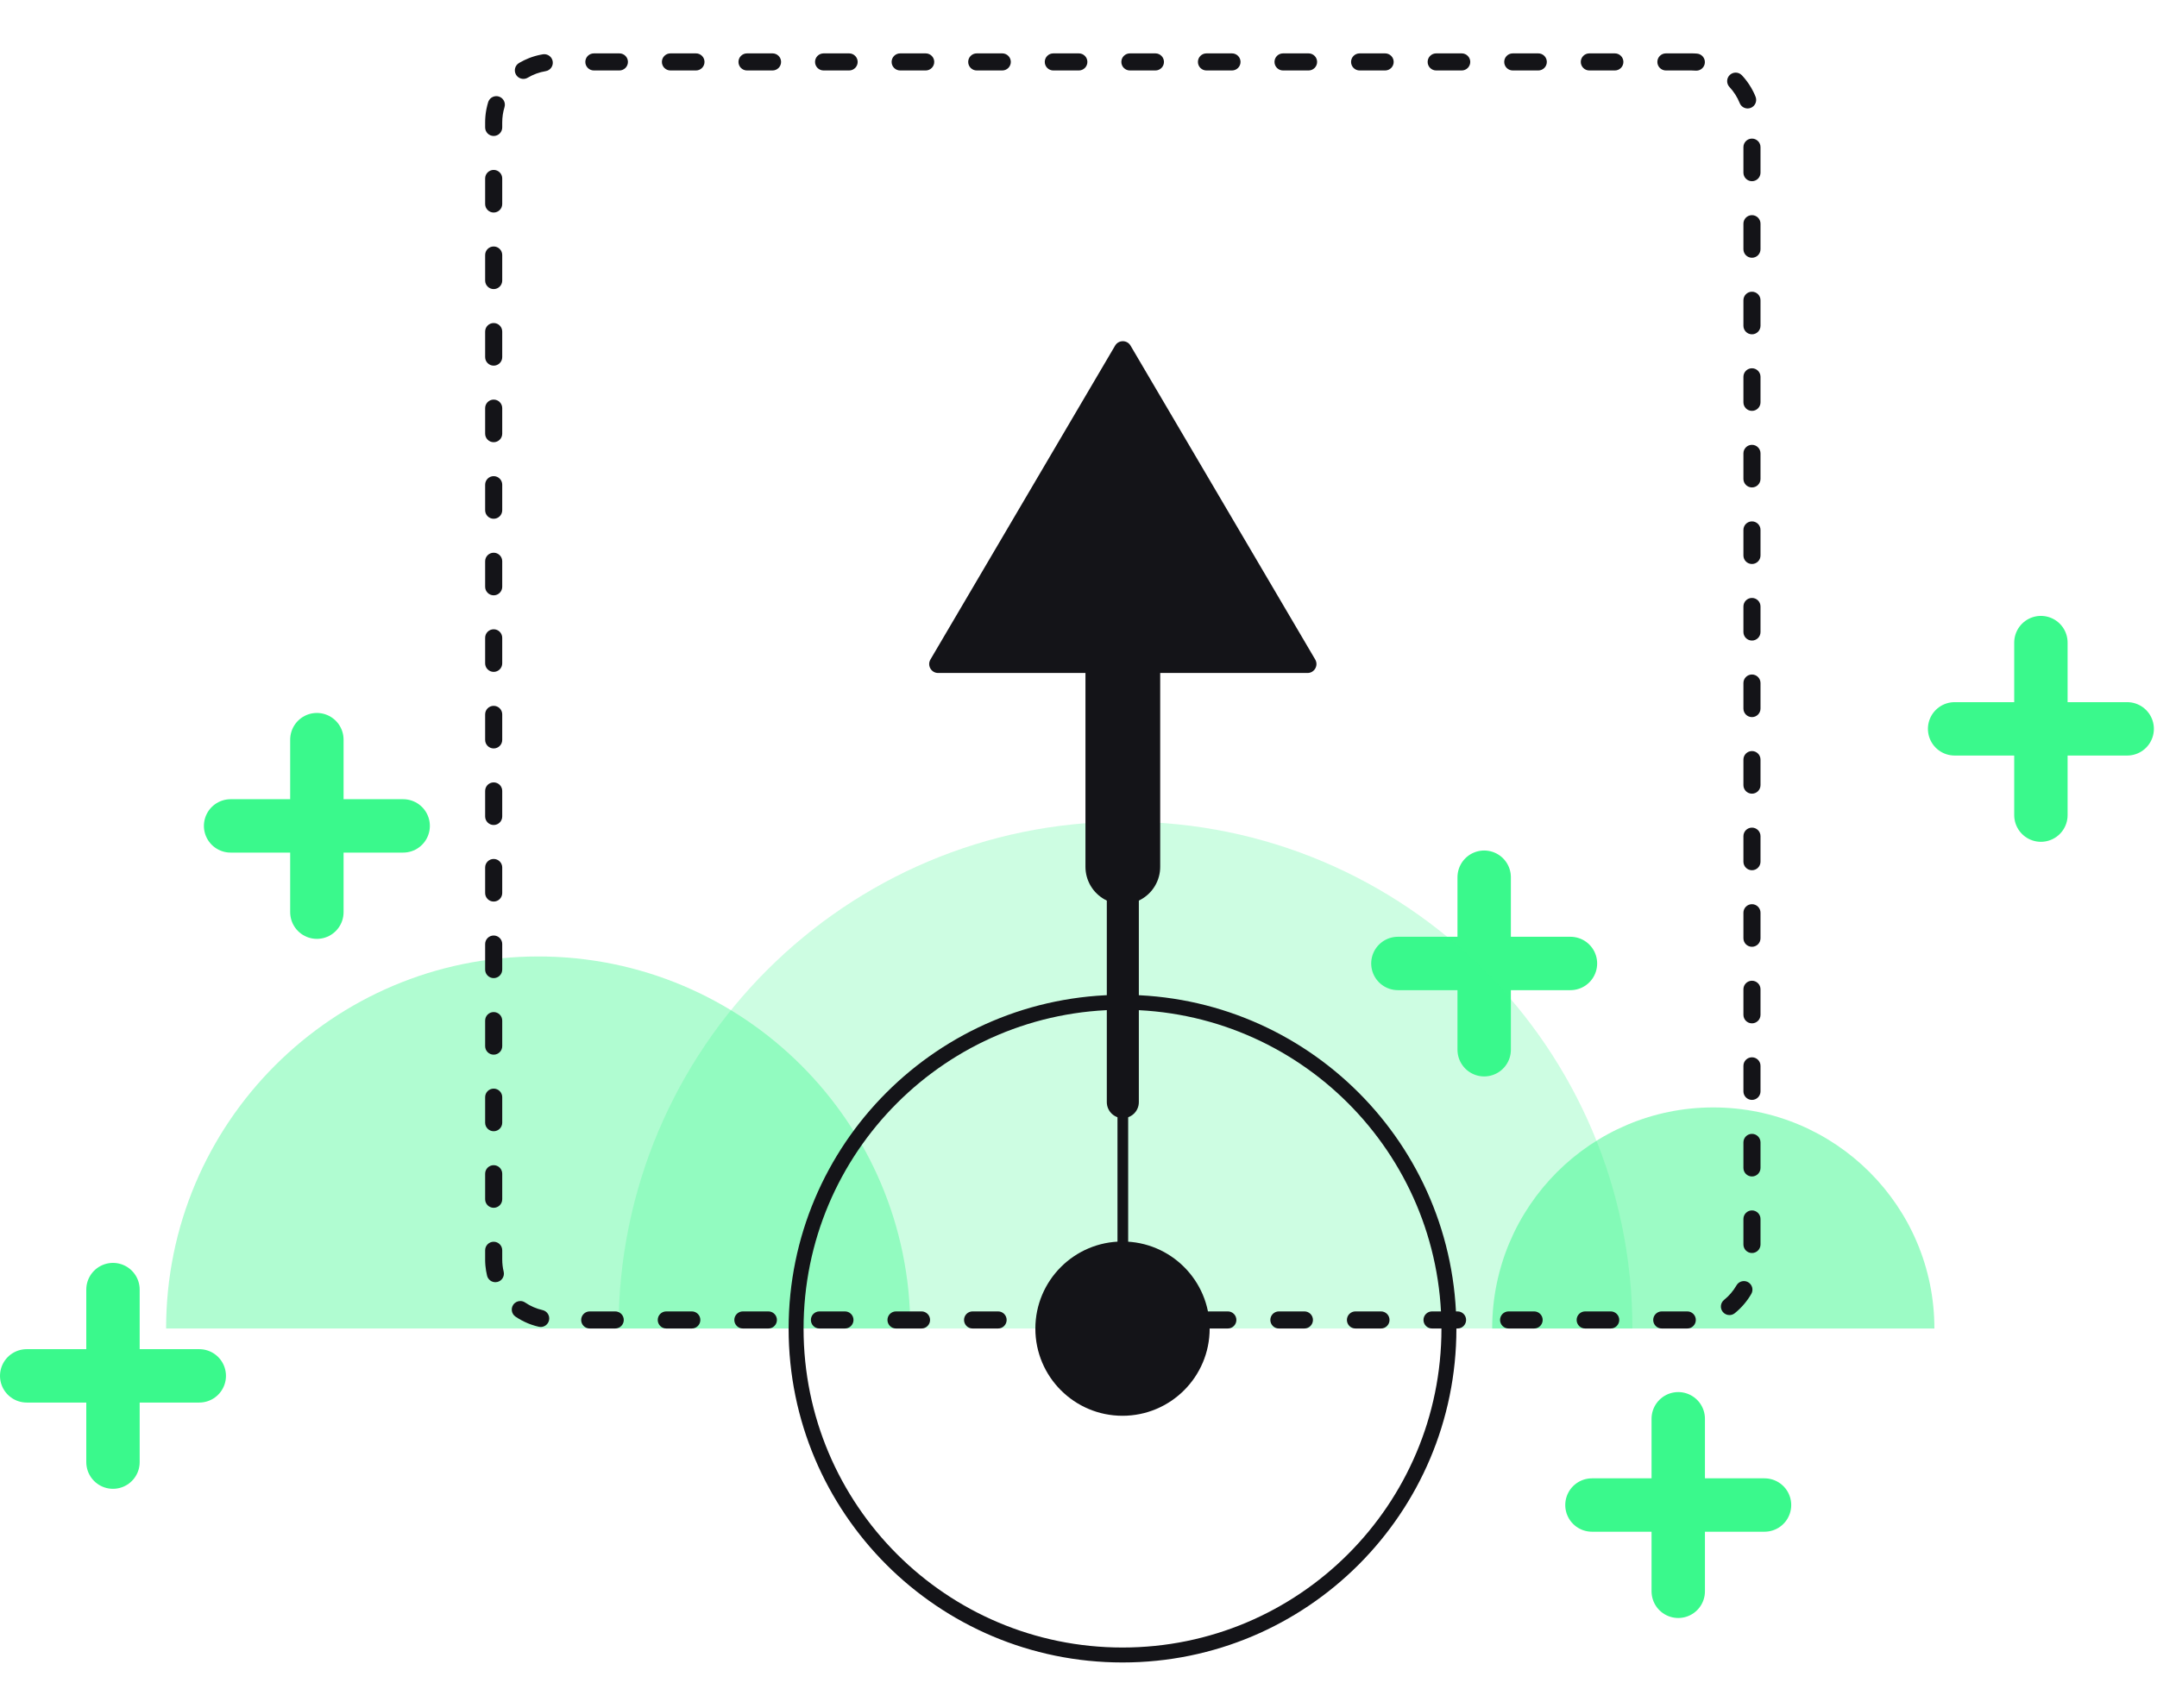 <svg width="202" height="160" viewBox="0 0 202 160" fill="none" xmlns="http://www.w3.org/2000/svg">
<path d="M18.661 128.873H2.5" stroke="#3AF98C" stroke-width="5" stroke-miterlimit="10" stroke-linecap="round"/>
<path d="M10.58 120.792V136.953" stroke="#3AF98C" stroke-width="5" stroke-miterlimit="10" stroke-linecap="round"/>
<path d="M199.208 68.269H183.047" stroke="#3AF98C" stroke-width="5" stroke-miterlimit="10" stroke-linecap="round"/>
<path d="M191.128 60.189V76.35" stroke="#3AF98C" stroke-width="5" stroke-miterlimit="10" stroke-linecap="round"/>
<path d="M165.245 140.972H149.084" stroke="#3AF98C" stroke-width="5" stroke-miterlimit="10" stroke-linecap="round"/>
<path d="M157.165 132.892V149.053" stroke="#3AF98C" stroke-width="5" stroke-miterlimit="10" stroke-linecap="round"/>
<path d="M37.756 77.36H21.595" stroke="#3AF98C" stroke-width="5" stroke-miterlimit="10" stroke-linecap="round"/>
<path d="M29.675 69.28V85.441" stroke="#3AF98C" stroke-width="5" stroke-miterlimit="10" stroke-linecap="round"/>
<path d="M147.071 90.245H130.91" stroke="#3AF98C" stroke-width="5" stroke-miterlimit="10" stroke-linecap="round"/>
<path d="M138.991 82.165V98.326" stroke="#3AF98C" stroke-width="5" stroke-miterlimit="10" stroke-linecap="round"/>
<path opacity="0.4" d="M85.249 124.436C85.249 105.191 69.647 89.589 50.402 89.589C31.156 89.589 15.555 105.191 15.555 124.436H85.249Z" fill="#3AF98C"/>
<path opacity="0.5" d="M181.153 124.436C181.153 113 171.883 103.73 160.447 103.73C149.012 103.73 139.741 113 139.741 124.436H181.153Z" fill="#3AF98C"/>
<path opacity="0.25" d="M152.872 124.436C152.872 98.218 131.618 76.963 105.399 76.963C79.181 76.963 57.927 98.218 57.927 124.436H152.872Z" fill="#3AF98C"/>
<path d="M123.168 61.774L105.873 32.373C105.549 31.822 104.753 31.822 104.429 32.373L87.134 61.774C86.805 62.333 87.208 63.037 87.856 63.037H122.446C123.094 63.037 123.497 62.333 123.168 61.774Z" fill="#141418"/>
<path d="M151.229 5H148.839C148.397 5 148.039 5.358 148.039 5.8C148.039 6.242 148.397 6.6 148.839 6.6H151.229C151.671 6.6 152.029 6.242 152.029 5.8C152.029 5.358 151.671 5 151.229 5ZM144.058 5H141.668C141.226 5 140.868 5.358 140.868 5.8C140.868 6.242 141.226 6.6 141.668 6.6H144.058C144.5 6.6 144.858 6.242 144.858 5.8C144.858 5.358 144.5 5 144.058 5ZM136.887 5H134.497C134.055 5 133.697 5.358 133.697 5.8C133.697 6.242 134.055 6.6 134.497 6.6H136.887C137.329 6.6 137.687 6.242 137.687 5.8C137.687 5.358 137.329 5 136.887 5ZM129.716 5H127.326C126.884 5 126.526 5.358 126.526 5.8C126.526 6.242 126.884 6.6 127.326 6.6H129.716C130.158 6.6 130.516 6.242 130.516 5.8C130.516 5.358 130.158 5 129.716 5ZM122.545 5H120.155C119.713 5 119.355 5.358 119.355 5.8C119.355 6.242 119.713 6.6 120.155 6.6H122.545C122.987 6.6 123.345 6.242 123.345 5.8C123.345 5.358 122.987 5 122.545 5ZM115.374 5H112.984C112.542 5 112.184 5.358 112.184 5.8C112.184 6.242 112.542 6.6 112.984 6.6H115.374C115.816 6.6 116.174 6.242 116.174 5.8C116.174 5.358 115.816 5 115.374 5ZM108.203 5H105.813C105.371 5 105.013 5.358 105.013 5.8C105.013 6.242 105.371 6.6 105.813 6.6H108.203C108.645 6.6 109.003 6.242 109.003 5.8C109.003 5.358 108.645 5 108.203 5ZM101.032 5H98.641C98.2 5 97.841 5.358 97.841 5.8C97.841 6.242 98.2 6.6 98.641 6.6H101.032C101.474 6.6 101.832 6.242 101.832 5.8C101.832 5.358 101.474 5 101.032 5ZM93.861 5H91.47C91.029 5 90.67 5.358 90.67 5.8C90.67 6.242 91.029 6.6 91.47 6.6H93.861C94.303 6.6 94.661 6.242 94.661 5.8C94.661 5.358 94.303 5 93.861 5ZM86.69 5H84.299C83.858 5 83.499 5.358 83.499 5.8C83.499 6.242 83.858 6.6 84.299 6.6H86.69C87.132 6.6 87.49 6.242 87.49 5.8C87.49 5.358 87.132 5 86.69 5ZM79.519 5H77.128C76.686 5 76.328 5.358 76.328 5.8C76.328 6.242 76.686 6.6 77.128 6.6H79.519C79.96 6.6 80.319 6.242 80.319 5.8C80.319 5.358 79.96 5 79.519 5ZM72.347 5H69.957C69.515 5 69.157 5.358 69.157 5.8C69.157 6.242 69.515 6.6 69.957 6.6H72.347C72.789 6.6 73.147 6.242 73.147 5.8C73.147 5.358 72.789 5 72.347 5ZM65.177 5H62.786C62.344 5 61.986 5.358 61.986 5.8C61.986 6.242 62.344 6.6 62.786 6.6H65.177C65.618 6.6 65.976 6.242 65.976 5.8C65.976 5.358 65.618 5 65.177 5ZM58.005 5H55.615C55.173 5 54.815 5.358 54.815 5.8C54.815 6.242 55.173 6.6 55.615 6.6H58.005C58.447 6.6 58.805 6.242 58.805 5.8C58.805 5.358 58.447 5 58.005 5ZM50.97 5.076C50.928 5.076 50.885 5.079 50.842 5.086C50.78 5.097 50.719 5.108 50.658 5.12C50.654 5.12 50.651 5.121 50.648 5.121C50.648 5.122 50.648 5.121 50.648 5.121C50.645 5.122 50.641 5.123 50.638 5.123C50.638 5.123 50.638 5.123 50.637 5.124C50.634 5.124 50.631 5.125 50.629 5.125C50.628 5.125 50.628 5.125 50.627 5.126C50.624 5.126 50.622 5.127 50.619 5.127C50.618 5.127 50.618 5.127 50.617 5.127C50.615 5.128 50.612 5.129 50.609 5.129C50.609 5.129 50.608 5.129 50.608 5.13C50.605 5.13 50.602 5.131 50.599 5.131L50.598 5.131C50.595 5.132 50.592 5.133 50.589 5.133C50.589 5.133 50.589 5.133 50.589 5.133C50.569 5.137 50.549 5.142 50.529 5.146C50.529 5.146 50.53 5.146 50.529 5.146C50.526 5.146 50.523 5.147 50.52 5.148C50.519 5.148 50.519 5.148 50.518 5.148C50.515 5.149 50.513 5.149 50.51 5.15C50.51 5.15 50.509 5.15 50.508 5.151C50.506 5.151 50.503 5.152 50.501 5.152C50.5 5.152 50.499 5.153 50.498 5.153C50.496 5.153 50.493 5.154 50.491 5.154C50.49 5.154 50.489 5.155 50.488 5.155C50.486 5.155 50.484 5.156 50.482 5.156C50.481 5.157 50.48 5.157 50.478 5.157C50.476 5.158 50.474 5.158 50.472 5.159C50.471 5.159 50.47 5.159 50.469 5.159C50.467 5.16 50.465 5.16 50.463 5.161C50.461 5.161 50.46 5.161 50.459 5.161C50.457 5.162 50.455 5.162 50.453 5.163C50.452 5.163 50.451 5.163 50.45 5.164C50.447 5.164 50.446 5.165 50.444 5.165C50.443 5.165 50.441 5.166 50.44 5.166C50.438 5.166 50.436 5.167 50.434 5.167C50.433 5.168 50.432 5.168 50.43 5.168C50.428 5.169 50.426 5.169 50.424 5.17C50.423 5.17 50.422 5.17 50.421 5.17C50.419 5.171 50.416 5.171 50.414 5.172C50.413 5.172 50.412 5.172 50.411 5.173C50.409 5.173 50.407 5.174 50.404 5.174C50.403 5.174 50.403 5.175 50.402 5.175C50.395 5.176 50.389 5.178 50.383 5.179L50.38 5.18L50.373 5.182C50.372 5.182 50.371 5.182 50.37 5.183C50.367 5.183 50.366 5.183 50.364 5.184C50.362 5.184 50.361 5.185 50.359 5.185C50.358 5.185 50.356 5.186 50.355 5.186C50.353 5.187 50.351 5.187 50.35 5.187C50.349 5.188 50.346 5.188 50.345 5.189C50.343 5.189 50.342 5.189 50.34 5.19C50.339 5.19 50.337 5.19 50.336 5.191C50.334 5.191 50.332 5.192 50.331 5.192C50.329 5.192 50.328 5.193 50.326 5.193C50.325 5.194 50.323 5.194 50.321 5.194C50.32 5.195 50.318 5.195 50.317 5.196C50.315 5.196 50.313 5.196 50.312 5.197C50.31 5.197 50.309 5.198 50.308 5.198C50.306 5.198 50.304 5.199 50.302 5.199C50.301 5.2 50.3 5.2 50.298 5.2C50.296 5.201 50.295 5.201 50.293 5.202C50.292 5.202 50.29 5.202 50.289 5.203C50.287 5.203 50.285 5.204 50.283 5.204C50.282 5.204 50.281 5.205 50.279 5.205C50.278 5.206 50.276 5.206 50.274 5.206C50.273 5.207 50.272 5.207 50.27 5.207C50.268 5.208 50.267 5.208 50.265 5.209C50.264 5.209 50.262 5.21 50.261 5.21C50.259 5.21 50.257 5.211 50.255 5.211C50.254 5.212 50.253 5.212 50.252 5.212C50.25 5.213 50.248 5.213 50.246 5.214C50.245 5.214 50.244 5.214 50.243 5.215C50.236 5.217 50.228 5.219 50.22 5.221C50.219 5.221 50.219 5.221 50.218 5.221C50.216 5.222 50.214 5.222 50.212 5.223L50.209 5.224C50.207 5.224 50.205 5.225 50.203 5.226C50.202 5.226 50.201 5.226 50.2 5.226C50.198 5.227 50.196 5.227 50.194 5.228C50.193 5.228 50.191 5.229 50.191 5.229C50.188 5.229 50.187 5.23 50.185 5.23C50.184 5.231 50.182 5.231 50.181 5.231C50.179 5.232 50.177 5.232 50.175 5.233C50.174 5.233 50.173 5.234 50.172 5.234C50.17 5.234 50.168 5.235 50.166 5.236C50.165 5.236 50.164 5.236 50.163 5.236L50.157 5.238C50.156 5.238 50.154 5.239 50.154 5.239C50.151 5.24 50.149 5.24 50.147 5.241C50.146 5.241 50.145 5.241 50.145 5.242C50.142 5.242 50.14 5.243 50.138 5.243C50.137 5.244 50.136 5.244 50.135 5.244C50.133 5.245 50.131 5.245 50.129 5.246C50.128 5.246 50.127 5.246 50.126 5.247C50.124 5.247 50.122 5.248 50.12 5.249C50.119 5.249 50.118 5.249 50.117 5.249C50.115 5.25 50.112 5.251 50.11 5.251C50.11 5.251 50.109 5.252 50.109 5.252C50.106 5.253 50.104 5.253 50.101 5.254C50.101 5.254 50.1 5.254 50.1 5.254C50.082 5.259 50.065 5.265 50.047 5.27C50.047 5.27 50.047 5.27 50.047 5.27C50.044 5.271 50.041 5.272 50.038 5.272C50.038 5.272 50.039 5.272 50.038 5.272C50.036 5.273 50.032 5.274 50.03 5.275C50.029 5.275 50.029 5.275 50.028 5.275C50.026 5.276 50.023 5.277 50.021 5.278C50.02 5.278 50.02 5.278 50.019 5.278C50.017 5.279 50.014 5.28 50.012 5.28C50.011 5.281 50.011 5.281 50.01 5.281C50.008 5.282 50.005 5.282 50.003 5.283C50.002 5.283 50.002 5.284 50.001 5.284C49.999 5.285 49.996 5.285 49.994 5.286C49.993 5.286 49.993 5.286 49.992 5.287C49.989 5.287 49.987 5.288 49.985 5.289L49.983 5.289C49.98 5.29 49.978 5.291 49.975 5.292C49.975 5.292 49.975 5.292 49.974 5.292C49.972 5.293 49.969 5.294 49.966 5.295C49.966 5.295 49.966 5.295 49.965 5.295C49.963 5.296 49.96 5.297 49.957 5.297C49.957 5.297 49.958 5.297 49.957 5.297C49.934 5.305 49.909 5.313 49.886 5.32C49.883 5.321 49.88 5.322 49.877 5.323C49.874 5.324 49.871 5.325 49.868 5.326C49.868 5.326 49.869 5.326 49.868 5.326C49.866 5.327 49.862 5.328 49.86 5.329C49.857 5.33 49.854 5.331 49.851 5.332C49.851 5.332 49.85 5.332 49.85 5.332C49.847 5.333 49.845 5.334 49.842 5.335C49.839 5.336 49.836 5.337 49.833 5.338C49.83 5.339 49.827 5.34 49.824 5.341C49.824 5.341 49.825 5.341 49.824 5.341C49.821 5.342 49.818 5.343 49.815 5.344C49.815 5.344 49.815 5.344 49.815 5.344C49.78 5.356 49.744 5.368 49.709 5.381C49.709 5.381 49.71 5.381 49.709 5.381C49.707 5.382 49.703 5.383 49.701 5.384C49.698 5.385 49.695 5.386 49.692 5.387C49.692 5.387 49.693 5.387 49.692 5.387C49.689 5.388 49.686 5.39 49.683 5.391C49.68 5.392 49.677 5.393 49.674 5.394C49.631 5.41 49.587 5.426 49.544 5.443C49.241 5.562 48.949 5.703 48.67 5.864C48.649 5.876 48.627 5.889 48.606 5.901C48.226 6.127 48.101 6.618 48.326 6.997C48.476 7.249 48.742 7.389 49.015 7.389C49.154 7.389 49.295 7.353 49.423 7.277C49.941 6.97 50.506 6.764 51.1 6.665C51.536 6.593 51.831 6.182 51.759 5.746C51.694 5.354 51.355 5.076 50.97 5.076ZM46.48 9.007C46.139 9.007 45.823 9.227 45.716 9.57C45.657 9.765 45.606 9.963 45.565 10.165C45.565 10.165 45.565 10.165 45.565 10.165C45.563 10.171 45.562 10.178 45.561 10.185C45.561 10.185 45.561 10.185 45.561 10.185C45.559 10.195 45.557 10.205 45.555 10.214C45.555 10.214 45.555 10.214 45.555 10.214C45.553 10.224 45.551 10.234 45.549 10.244C45.549 10.244 45.549 10.244 45.549 10.244C45.547 10.254 45.545 10.264 45.543 10.274C45.543 10.274 45.543 10.274 45.543 10.274C45.541 10.284 45.54 10.294 45.538 10.303C45.538 10.303 45.538 10.304 45.538 10.303C45.537 10.31 45.535 10.317 45.534 10.323C45.534 10.324 45.534 10.323 45.534 10.323C45.534 10.326 45.533 10.33 45.532 10.334C45.532 10.334 45.532 10.334 45.532 10.334C45.531 10.34 45.53 10.347 45.529 10.353C45.529 10.354 45.529 10.353 45.529 10.353C45.528 10.356 45.528 10.36 45.527 10.364C45.526 10.37 45.525 10.377 45.524 10.383C45.524 10.383 45.524 10.383 45.524 10.383C45.523 10.39 45.522 10.397 45.52 10.403C45.52 10.407 45.519 10.41 45.519 10.413C45.519 10.413 45.519 10.413 45.519 10.413C45.518 10.419 45.517 10.427 45.516 10.434C45.515 10.437 45.514 10.44 45.514 10.443C45.514 10.443 45.514 10.444 45.514 10.444C45.513 10.45 45.512 10.457 45.511 10.463C45.511 10.464 45.511 10.463 45.511 10.463C45.51 10.466 45.51 10.47 45.509 10.473C45.509 10.473 45.509 10.473 45.509 10.473C45.508 10.479 45.507 10.487 45.506 10.493C45.506 10.494 45.506 10.493 45.506 10.493C45.506 10.496 45.505 10.5 45.505 10.504C45.505 10.503 45.505 10.504 45.505 10.504C45.504 10.51 45.503 10.517 45.502 10.523L45.502 10.525C45.501 10.528 45.501 10.53 45.5 10.534C45.5 10.534 45.5 10.534 45.5 10.534C45.499 10.54 45.498 10.547 45.497 10.553C45.497 10.554 45.497 10.554 45.497 10.555C45.497 10.558 45.496 10.561 45.496 10.564C45.496 10.563 45.496 10.564 45.496 10.564C45.495 10.567 45.495 10.571 45.495 10.574C45.495 10.574 45.495 10.574 45.495 10.574C45.494 10.577 45.494 10.581 45.493 10.583C45.493 10.584 45.493 10.585 45.493 10.585C45.492 10.591 45.491 10.598 45.49 10.604C45.49 10.604 45.49 10.605 45.49 10.605C45.49 10.608 45.49 10.611 45.489 10.614C45.489 10.614 45.489 10.615 45.489 10.615C45.488 10.621 45.487 10.628 45.486 10.634C45.486 10.635 45.486 10.635 45.486 10.636C45.486 10.638 45.486 10.641 45.485 10.644C45.485 10.644 45.485 10.645 45.485 10.646C45.484 10.652 45.483 10.658 45.483 10.665C45.483 10.665 45.483 10.665 45.483 10.666C45.482 10.669 45.482 10.672 45.481 10.675C45.481 10.675 45.481 10.674 45.481 10.675C45.481 10.678 45.48 10.682 45.48 10.685C45.48 10.689 45.479 10.692 45.479 10.695C45.479 10.695 45.479 10.696 45.479 10.696C45.478 10.699 45.478 10.702 45.478 10.705C45.478 10.706 45.478 10.705 45.478 10.705C45.477 10.709 45.477 10.712 45.477 10.716C45.477 10.716 45.477 10.716 45.477 10.716C45.476 10.719 45.476 10.722 45.475 10.725C45.475 10.726 45.475 10.726 45.475 10.727C45.475 10.733 45.474 10.74 45.473 10.746C45.473 10.746 45.473 10.747 45.473 10.747C45.473 10.75 45.472 10.753 45.472 10.755L45.472 10.758C45.471 10.764 45.471 10.77 45.47 10.776C45.47 10.777 45.47 10.777 45.47 10.778C45.469 10.781 45.469 10.783 45.469 10.786C45.469 10.787 45.469 10.787 45.469 10.788C45.468 10.794 45.467 10.8 45.467 10.806C45.467 10.807 45.467 10.808 45.466 10.809C45.466 10.812 45.466 10.814 45.466 10.816C45.466 10.817 45.465 10.818 45.465 10.818C45.465 10.825 45.464 10.831 45.464 10.837C45.464 10.838 45.464 10.838 45.464 10.839C45.463 10.842 45.463 10.845 45.463 10.847C45.463 10.848 45.463 10.848 45.463 10.849C45.462 10.855 45.461 10.861 45.461 10.868C45.461 10.868 45.461 10.869 45.461 10.87C45.46 10.873 45.46 10.875 45.46 10.878C45.46 10.878 45.46 10.879 45.46 10.879C45.459 10.883 45.459 10.885 45.459 10.889C45.459 10.889 45.459 10.89 45.459 10.89C45.459 10.893 45.458 10.896 45.458 10.898C45.458 10.899 45.458 10.9 45.458 10.9C45.458 10.903 45.457 10.906 45.457 10.909C45.457 10.909 45.457 10.909 45.457 10.909C45.457 10.912 45.456 10.916 45.456 10.919C45.456 10.92 45.456 10.92 45.456 10.921C45.456 10.924 45.456 10.926 45.455 10.929C45.455 10.93 45.455 10.93 45.455 10.931C45.455 10.937 45.454 10.944 45.454 10.95C45.454 10.951 45.454 10.951 45.454 10.952C45.453 10.954 45.453 10.957 45.453 10.96C45.453 10.96 45.453 10.961 45.453 10.961C45.452 10.968 45.452 10.974 45.451 10.981C45.451 10.981 45.451 10.982 45.451 10.982C45.451 10.985 45.451 10.988 45.451 10.991C45.451 10.991 45.451 10.992 45.45 10.992C45.45 10.999 45.45 11.005 45.449 11.011C45.449 11.012 45.449 11.013 45.449 11.014C45.449 11.016 45.449 11.019 45.449 11.021C45.448 11.022 45.448 11.022 45.448 11.023C45.448 11.026 45.448 11.029 45.448 11.033C45.448 11.032 45.448 11.033 45.448 11.033C45.447 11.035 45.447 11.039 45.447 11.042C45.447 11.043 45.447 11.043 45.447 11.044C45.447 11.047 45.447 11.05 45.446 11.052C45.446 11.053 45.446 11.053 45.446 11.054C45.446 11.057 45.446 11.06 45.446 11.063C45.446 11.064 45.446 11.064 45.446 11.065C45.446 11.067 45.445 11.07 45.445 11.073C45.445 11.074 45.445 11.074 45.445 11.075C45.445 11.078 45.445 11.081 45.444 11.084C45.444 11.084 45.444 11.084 45.444 11.084C45.444 11.087 45.444 11.091 45.444 11.094C45.444 11.095 45.444 11.095 45.444 11.096C45.444 11.099 45.444 11.101 45.443 11.104C45.443 11.104 45.443 11.105 45.443 11.106C45.443 11.109 45.443 11.112 45.443 11.115C45.443 11.118 45.442 11.122 45.442 11.125C45.442 11.126 45.442 11.126 45.442 11.127C45.442 11.129 45.442 11.132 45.442 11.134C45.442 11.135 45.442 11.136 45.442 11.137C45.441 11.14 45.441 11.143 45.441 11.146C45.441 11.149 45.441 11.153 45.441 11.156C45.441 11.156 45.441 11.157 45.441 11.158C45.441 11.161 45.44 11.163 45.44 11.166C45.44 11.166 45.44 11.167 45.44 11.168C45.44 11.171 45.44 11.174 45.44 11.177C45.44 11.178 45.44 11.178 45.44 11.178C45.44 11.181 45.439 11.184 45.439 11.187C45.439 11.187 45.439 11.188 45.439 11.189C45.439 11.192 45.439 11.194 45.439 11.197C45.439 11.197 45.439 11.198 45.439 11.199C45.439 11.202 45.439 11.205 45.438 11.208C45.438 11.209 45.438 11.209 45.438 11.21C45.438 11.212 45.438 11.215 45.438 11.217C45.438 11.218 45.438 11.219 45.438 11.22C45.438 11.223 45.438 11.226 45.438 11.228C45.438 11.229 45.438 11.229 45.438 11.229C45.438 11.232 45.437 11.236 45.437 11.239C45.437 11.24 45.437 11.24 45.437 11.241C45.437 11.243 45.437 11.246 45.437 11.249C45.437 11.249 45.437 11.25 45.437 11.251C45.437 11.254 45.437 11.257 45.437 11.259C45.437 11.26 45.437 11.26 45.437 11.261C45.436 11.264 45.436 11.267 45.436 11.27C45.436 11.271 45.436 11.271 45.436 11.272C45.436 11.275 45.436 11.277 45.436 11.28C45.436 11.28 45.436 11.281 45.436 11.282C45.436 11.285 45.436 11.288 45.436 11.291C45.436 11.294 45.435 11.298 45.435 11.301C45.435 11.302 45.435 11.303 45.435 11.304C45.435 11.306 45.435 11.309 45.435 11.311C45.435 11.312 45.435 11.312 45.435 11.313C45.435 11.316 45.435 11.319 45.435 11.323C45.435 11.323 45.435 11.322 45.435 11.323C45.435 11.325 45.435 11.329 45.435 11.332C45.435 11.333 45.435 11.334 45.435 11.335C45.434 11.337 45.435 11.339 45.434 11.342C45.434 11.343 45.434 11.344 45.434 11.344C45.434 11.348 45.434 11.351 45.434 11.354V11.355C45.434 11.358 45.434 11.36 45.434 11.363C45.434 11.364 45.434 11.365 45.434 11.366C45.434 11.368 45.434 11.371 45.434 11.373V11.375C45.434 11.378 45.434 11.382 45.434 11.385C45.434 11.385 45.434 11.386 45.434 11.387C45.434 11.389 45.434 11.392 45.434 11.394C45.434 11.395 45.434 11.396 45.434 11.397C45.434 11.4 45.434 11.402 45.434 11.405V11.406C45.434 11.409 45.434 11.413 45.434 11.416V11.418C45.434 11.421 45.434 11.423 45.433 11.425V11.428C45.433 11.431 45.433 11.434 45.433 11.437V11.447C45.433 11.448 45.433 11.449 45.433 11.45V11.935C45.433 12.377 45.791 12.736 46.233 12.736C46.675 12.736 47.033 12.377 47.033 11.935V11.469C47.033 10.982 47.105 10.501 47.245 10.041C47.375 9.619 47.137 9.172 46.715 9.042C46.637 9.018 46.558 9.007 46.48 9.007ZM46.233 15.916C45.791 15.916 45.433 16.274 45.433 16.716V19.107C45.433 19.548 45.791 19.907 46.233 19.907C46.675 19.907 47.033 19.548 47.033 19.107V16.716C47.033 16.274 46.675 15.916 46.233 15.916ZM46.233 23.087C45.791 23.087 45.433 23.445 45.433 23.887V26.278C45.433 26.72 45.791 27.078 46.233 27.078C46.675 27.078 47.033 26.72 47.033 26.278V23.887C47.033 23.445 46.675 23.087 46.233 23.087ZM46.233 30.258C45.791 30.258 45.433 30.616 45.433 31.058V33.449C45.433 33.891 45.791 34.249 46.233 34.249C46.675 34.249 47.033 33.891 47.033 33.449V31.058C47.033 30.617 46.675 30.258 46.233 30.258ZM46.233 37.429C45.791 37.429 45.433 37.788 45.433 38.229V40.62C45.433 41.062 45.791 41.42 46.233 41.42C46.675 41.42 47.033 41.062 47.033 40.62V38.229C47.033 37.788 46.675 37.429 46.233 37.429ZM46.233 44.6C45.791 44.6 45.433 44.959 45.433 45.401V47.791C45.433 48.233 45.791 48.591 46.233 48.591C46.675 48.591 47.033 48.233 47.033 47.791V45.401C47.033 44.959 46.675 44.6 46.233 44.6ZM46.233 51.772C45.791 51.772 45.433 52.13 45.433 52.572V54.962C45.433 55.404 45.791 55.762 46.233 55.762C46.675 55.762 47.033 55.404 47.033 54.962V52.572C47.033 52.13 46.675 51.772 46.233 51.772ZM46.233 58.943C45.791 58.943 45.433 59.301 45.433 59.743V62.133C45.433 62.575 45.791 62.933 46.233 62.933C46.675 62.933 47.033 62.575 47.033 62.133V59.743C47.033 59.301 46.675 58.943 46.233 58.943ZM46.233 66.114C45.791 66.114 45.433 66.472 45.433 66.914V69.304C45.433 69.746 45.791 70.104 46.233 70.104C46.675 70.104 47.033 69.746 47.033 69.304V66.914C47.033 66.472 46.675 66.114 46.233 66.114ZM46.233 73.285C45.791 73.285 45.433 73.643 45.433 74.085V76.475C45.433 76.917 45.791 77.275 46.233 77.275C46.675 77.275 47.033 76.917 47.033 76.475V74.085C47.033 73.643 46.675 73.285 46.233 73.285ZM46.233 80.456C45.791 80.456 45.433 80.814 45.433 81.256V83.646C45.433 84.088 45.791 84.446 46.233 84.446C46.675 84.446 47.033 84.088 47.033 83.646V81.256C47.033 80.814 46.675 80.456 46.233 80.456ZM46.233 87.627C45.791 87.627 45.433 87.985 45.433 88.427V90.817C45.433 91.259 45.791 91.617 46.233 91.617C46.675 91.617 47.033 91.259 47.033 90.817V88.427C47.033 87.985 46.675 87.627 46.233 87.627ZM46.233 94.798C45.791 94.798 45.433 95.156 45.433 95.598V97.988C45.433 98.43 45.791 98.788 46.233 98.788C46.675 98.788 47.033 98.43 47.033 97.988V95.598C47.033 95.156 46.675 94.798 46.233 94.798ZM46.233 101.969C45.791 101.969 45.433 102.327 45.433 102.769V105.159C45.433 105.601 45.791 105.959 46.233 105.959C46.675 105.959 47.033 105.601 47.033 105.159V102.769C47.033 102.327 46.675 101.969 46.233 101.969ZM46.233 109.14C45.791 109.14 45.433 109.498 45.433 109.94V112.331C45.433 112.772 45.791 113.131 46.233 113.131C46.675 113.131 47.033 112.772 47.033 112.331V109.94C47.033 109.498 46.675 109.14 46.233 109.14ZM46.233 116.311C45.791 116.311 45.433 116.669 45.433 117.111V117.967V117.987C45.433 117.988 45.433 117.989 45.433 117.989V118C45.433 118.002 45.433 118.005 45.433 118.008V118.01C45.433 118.013 45.433 118.016 45.433 118.019C45.433 118.019 45.433 118.02 45.433 118.021C45.433 118.024 45.433 118.026 45.433 118.029V118.031C45.433 118.034 45.434 118.037 45.434 118.04C45.434 118.043 45.434 118.047 45.434 118.05C45.434 118.05 45.434 118.051 45.434 118.052C45.434 118.055 45.434 118.058 45.434 118.061V118.062C45.434 118.065 45.434 118.069 45.434 118.072C45.434 118.071 45.434 118.072 45.434 118.072C45.434 118.075 45.434 118.078 45.434 118.081C45.434 118.082 45.434 118.082 45.434 118.083C45.434 118.086 45.434 118.089 45.434 118.092C45.434 118.092 45.434 118.093 45.434 118.094C45.434 118.097 45.434 118.1 45.434 118.103V118.104C45.435 118.107 45.435 118.11 45.435 118.113C45.435 118.113 45.435 118.113 45.435 118.114C45.435 118.117 45.435 118.12 45.435 118.123C45.435 118.123 45.435 118.124 45.435 118.125C45.435 118.128 45.435 118.131 45.435 118.133C45.435 118.134 45.435 118.135 45.435 118.136C45.435 118.138 45.435 118.141 45.435 118.144V118.145C45.436 118.148 45.436 118.151 45.436 118.154C45.436 118.155 45.436 118.155 45.436 118.156C45.436 118.159 45.436 118.162 45.436 118.165C45.436 118.165 45.436 118.166 45.436 118.167C45.436 118.169 45.436 118.173 45.436 118.175C45.436 118.176 45.436 118.176 45.436 118.177C45.437 118.18 45.437 118.182 45.437 118.185C45.437 118.186 45.437 118.186 45.437 118.187C45.437 118.19 45.437 118.193 45.437 118.195C45.437 118.196 45.437 118.197 45.437 118.198C45.437 118.201 45.437 118.203 45.437 118.206C45.437 118.207 45.438 118.208 45.438 118.209C45.438 118.211 45.438 118.213 45.438 118.216C45.438 118.217 45.438 118.218 45.438 118.218C45.438 118.221 45.438 118.224 45.438 118.226C45.438 118.227 45.438 118.228 45.438 118.229C45.438 118.231 45.438 118.234 45.439 118.237C45.439 118.238 45.439 118.239 45.439 118.24L45.439 118.248C45.439 118.248 45.439 118.249 45.439 118.25C45.439 118.252 45.439 118.255 45.439 118.257C45.44 118.258 45.44 118.259 45.44 118.26C45.44 118.263 45.44 118.265 45.44 118.268C45.44 118.269 45.44 118.27 45.44 118.271C45.44 118.273 45.44 118.276 45.44 118.279C45.441 118.28 45.441 118.281 45.441 118.282C45.441 118.284 45.441 118.285 45.441 118.288C45.441 118.289 45.441 118.29 45.441 118.291C45.441 118.294 45.441 118.296 45.441 118.298C45.441 118.299 45.441 118.301 45.442 118.302C45.442 118.304 45.442 118.307 45.442 118.309C45.442 118.31 45.442 118.311 45.442 118.313C45.442 118.315 45.442 118.316 45.443 118.319C45.443 118.32 45.443 118.322 45.443 118.323C45.443 118.325 45.443 118.327 45.443 118.329C45.443 118.33 45.443 118.331 45.443 118.332C45.443 118.335 45.444 118.337 45.444 118.34C45.444 118.341 45.444 118.342 45.444 118.344C45.444 118.346 45.444 118.348 45.444 118.35C45.444 118.351 45.444 118.353 45.444 118.354C45.445 118.356 45.445 118.358 45.445 118.36C45.445 118.361 45.445 118.362 45.445 118.364C45.445 118.366 45.445 118.368 45.445 118.37C45.446 118.372 45.446 118.373 45.446 118.374C45.446 118.377 45.446 118.379 45.446 118.381C45.446 118.383 45.446 118.384 45.446 118.385C45.446 118.387 45.447 118.389 45.447 118.39C45.447 118.392 45.447 118.394 45.447 118.396C45.447 118.398 45.447 118.399 45.447 118.401C45.447 118.402 45.448 118.404 45.448 118.405C45.448 118.407 45.448 118.41 45.448 118.412C45.448 118.413 45.448 118.415 45.448 118.416C45.449 118.418 45.449 118.419 45.449 118.42C45.449 118.423 45.449 118.425 45.449 118.427C45.449 118.429 45.449 118.43 45.45 118.431C45.45 118.433 45.45 118.436 45.45 118.438C45.45 118.439 45.45 118.441 45.45 118.442C45.45 118.444 45.45 118.445 45.451 118.447C45.451 118.448 45.451 118.45 45.451 118.451C45.451 118.453 45.451 118.456 45.452 118.458C45.452 118.459 45.452 118.46 45.452 118.461C45.452 118.464 45.452 118.467 45.452 118.47C45.452 118.471 45.453 118.472 45.453 118.472C45.453 118.474 45.453 118.476 45.453 118.478C45.453 118.478 45.453 118.479 45.453 118.48L45.454 118.489C45.454 118.49 45.454 118.49 45.454 118.491C45.454 118.494 45.455 118.497 45.455 118.5C45.455 118.501 45.455 118.502 45.455 118.503C45.455 118.508 45.456 118.514 45.456 118.52C45.456 118.519 45.456 118.52 45.456 118.52L45.457 118.531C45.457 118.532 45.457 118.532 45.458 118.532C45.458 118.542 45.459 118.552 45.46 118.562C45.46 118.561 45.46 118.562 45.46 118.562L45.461 118.574C45.49 118.885 45.541 119.19 45.613 119.488C45.701 119.854 46.029 120.1 46.39 120.1C46.452 120.1 46.515 120.093 46.578 120.078C47.007 119.975 47.272 119.542 47.168 119.113C47.079 118.741 47.033 118.355 47.033 117.967V117.111C47.033 116.669 46.675 116.311 46.233 116.311ZM48.727 121.864C48.471 121.864 48.219 121.987 48.064 122.215C47.817 122.58 47.911 123.076 48.275 123.325C48.633 123.567 49.016 123.775 49.42 123.943C49.42 123.943 49.42 123.943 49.42 123.943C49.423 123.944 49.426 123.945 49.429 123.947C49.429 123.947 49.429 123.947 49.429 123.947C49.432 123.948 49.435 123.949 49.438 123.95C49.438 123.951 49.439 123.951 49.439 123.951C49.442 123.952 49.444 123.953 49.447 123.954C49.447 123.954 49.448 123.954 49.448 123.955C49.451 123.956 49.453 123.957 49.456 123.958C49.457 123.958 49.457 123.958 49.458 123.958C49.46 123.959 49.462 123.96 49.465 123.961C49.465 123.962 49.466 123.962 49.467 123.962C49.469 123.963 49.472 123.964 49.474 123.965C49.475 123.965 49.475 123.965 49.476 123.966C49.478 123.967 49.481 123.968 49.483 123.969C49.484 123.969 49.484 123.969 49.485 123.969C49.487 123.97 49.49 123.971 49.492 123.972C49.493 123.973 49.493 123.973 49.494 123.973C49.496 123.974 49.499 123.975 49.502 123.976C49.502 123.976 49.502 123.976 49.502 123.976C49.52 123.984 49.539 123.991 49.558 123.998C49.56 123.999 49.564 124.001 49.566 124.002C49.567 124.002 49.568 124.002 49.568 124.002C49.571 124.003 49.573 124.004 49.575 124.005C49.576 124.005 49.577 124.006 49.578 124.006C49.58 124.007 49.582 124.008 49.584 124.009C49.585 124.009 49.586 124.009 49.587 124.01C49.589 124.01 49.591 124.011 49.594 124.012C49.594 124.012 49.595 124.013 49.596 124.013C49.598 124.014 49.6 124.015 49.602 124.015C49.603 124.016 49.605 124.016 49.605 124.017C49.608 124.017 49.609 124.018 49.611 124.019L49.615 124.02C49.617 124.021 49.618 124.022 49.62 124.022C49.621 124.023 49.623 124.023 49.624 124.024C49.626 124.024 49.628 124.025 49.63 124.026C49.631 124.026 49.632 124.027 49.633 124.027C49.635 124.028 49.636 124.028 49.638 124.029C49.639 124.029 49.641 124.03 49.642 124.03C49.644 124.031 49.646 124.032 49.647 124.032C49.649 124.033 49.65 124.033 49.651 124.034C49.653 124.034 49.654 124.035 49.656 124.036C49.658 124.036 49.659 124.037 49.66 124.037C49.662 124.038 49.664 124.038 49.666 124.039C49.667 124.04 49.668 124.04 49.669 124.04C49.671 124.041 49.672 124.042 49.674 124.042C49.676 124.043 49.677 124.043 49.679 124.044C49.68 124.044 49.681 124.045 49.683 124.045C49.684 124.046 49.686 124.047 49.688 124.047C49.689 124.048 49.691 124.048 49.692 124.049C49.694 124.049 49.695 124.05 49.697 124.05C49.698 124.051 49.698 124.051 49.699 124.051C49.703 124.053 49.708 124.054 49.712 124.056C49.713 124.056 49.714 124.057 49.715 124.057L49.72 124.059C49.721 124.059 49.722 124.06 49.724 124.06C49.725 124.061 49.727 124.061 49.729 124.062C49.73 124.062 49.731 124.063 49.733 124.063C49.734 124.064 49.736 124.065 49.738 124.065C49.739 124.066 49.74 124.066 49.742 124.067C49.743 124.067 49.745 124.068 49.747 124.069C49.748 124.069 49.749 124.069 49.751 124.07C49.752 124.07 49.755 124.071 49.757 124.072C49.758 124.072 49.759 124.073 49.76 124.073C49.761 124.074 49.763 124.074 49.765 124.075C49.767 124.075 49.767 124.076 49.769 124.076C49.77 124.077 49.773 124.077 49.775 124.078C49.776 124.078 49.777 124.079 49.778 124.079C49.78 124.08 49.782 124.081 49.783 124.081C49.785 124.082 49.785 124.082 49.787 124.082C49.789 124.083 49.791 124.084 49.793 124.084C49.794 124.085 49.795 124.085 49.796 124.085C49.798 124.086 49.8 124.087 49.802 124.088L49.805 124.089C49.807 124.089 49.809 124.09 49.811 124.091C49.812 124.091 49.813 124.091 49.813 124.092C49.816 124.092 49.818 124.093 49.82 124.094C49.821 124.094 49.821 124.094 49.822 124.094C49.824 124.095 49.827 124.096 49.829 124.097C49.832 124.098 49.836 124.099 49.838 124.1C49.838 124.1 49.839 124.1 49.838 124.1C50.04 124.168 50.247 124.226 50.457 124.274C50.517 124.288 50.577 124.294 50.636 124.294C51.001 124.294 51.33 124.043 51.415 123.672C51.513 123.241 51.244 122.813 50.813 122.714C50.226 122.58 49.675 122.341 49.175 122.002C49.038 121.908 48.882 121.864 48.727 121.864ZM57.616 122.836H55.226C54.784 122.836 54.426 123.194 54.426 123.636C54.426 124.078 54.784 124.436 55.226 124.436H57.616C58.058 124.436 58.416 124.078 58.416 123.636C58.416 123.194 58.058 122.836 57.616 122.836ZM64.787 122.836H62.397C61.955 122.836 61.597 123.194 61.597 123.636C61.597 124.078 61.955 124.436 62.397 124.436H64.787C65.229 124.436 65.587 124.078 65.587 123.636C65.587 123.194 65.229 122.836 64.787 122.836ZM71.958 122.836H69.568C69.126 122.836 68.768 123.194 68.768 123.636C68.768 124.078 69.126 124.436 69.568 124.436H71.958C72.4 124.436 72.758 124.078 72.758 123.636C72.758 123.194 72.4 122.836 71.958 122.836ZM79.129 122.836H76.739C76.297 122.836 75.939 123.194 75.939 123.636C75.939 124.078 76.297 124.436 76.739 124.436H79.129C79.571 124.436 79.929 124.078 79.929 123.636C79.929 123.194 79.571 122.836 79.129 122.836ZM86.3 122.836H83.91C83.468 122.836 83.11 123.194 83.11 123.636C83.11 124.078 83.468 124.436 83.91 124.436H86.3C86.742 124.436 87.1 124.078 87.1 123.636C87.1 123.194 86.742 122.836 86.3 122.836ZM93.471 122.836H91.081C90.639 122.836 90.281 123.194 90.281 123.636C90.281 124.078 90.639 124.436 91.081 124.436H93.471C93.913 124.436 94.271 124.078 94.271 123.636C94.271 123.194 93.913 122.836 93.471 122.836ZM100.642 122.836H98.252C97.81 122.836 97.452 123.194 97.452 123.636C97.452 124.078 97.81 124.436 98.252 124.436H100.642C101.084 124.436 101.443 124.078 101.443 123.636C101.443 123.194 101.084 122.836 100.642 122.836ZM107.814 122.836H105.423C104.981 122.836 104.623 123.194 104.623 123.636C104.623 124.078 104.981 124.436 105.423 124.436H107.814C108.255 124.436 108.614 124.078 108.614 123.636C108.614 123.194 108.255 122.836 107.814 122.836ZM114.985 122.836H112.594C112.152 122.836 111.794 123.194 111.794 123.636C111.794 124.078 112.152 124.436 112.594 124.436H114.985C115.426 124.436 115.785 124.078 115.785 123.636C115.785 123.194 115.426 122.836 114.985 122.836ZM122.156 122.836H119.765C119.324 122.836 118.965 123.194 118.965 123.636C118.965 124.078 119.324 124.436 119.765 124.436H122.156C122.598 124.436 122.956 124.078 122.956 123.636C122.956 123.194 122.598 122.836 122.156 122.836ZM129.327 122.836H126.936C126.495 122.836 126.136 123.194 126.136 123.636C126.136 124.078 126.495 124.436 126.936 124.436H129.327C129.769 124.436 130.127 124.078 130.127 123.636C130.127 123.194 129.769 122.836 129.327 122.836ZM136.498 122.836H134.107C133.666 122.836 133.307 123.194 133.307 123.636C133.307 124.078 133.666 124.436 134.107 124.436H136.498C136.94 124.436 137.298 124.078 137.298 123.636C137.298 123.194 136.94 122.836 136.498 122.836ZM143.669 122.836H141.279C140.837 122.836 140.479 123.194 140.479 123.636C140.479 124.078 140.837 124.436 141.279 124.436H143.669C144.111 124.436 144.469 124.078 144.469 123.636C144.469 123.194 144.111 122.836 143.669 122.836ZM150.84 122.836H148.45C148.008 122.836 147.65 123.194 147.65 123.636C147.65 124.078 148.008 124.436 148.45 124.436H150.84C151.282 124.436 151.64 124.078 151.64 123.636C151.64 123.194 151.282 122.836 150.84 122.836ZM158.011 122.836H155.621C155.179 122.836 154.821 123.194 154.821 123.636C154.821 124.078 155.179 124.436 155.621 124.436H158.011C158.453 124.436 158.811 124.078 158.811 123.636C158.811 123.194 158.453 122.836 158.011 122.836ZM163.315 119.996C163.038 119.996 162.769 120.14 162.621 120.396C162.319 120.919 161.928 121.377 161.457 121.758C161.113 122.035 161.059 122.539 161.337 122.883C161.495 123.078 161.726 123.18 161.96 123.18C162.136 123.18 162.314 123.122 162.462 123.002C163.081 122.502 163.607 121.89 164.007 121.196C164.228 120.814 164.097 120.324 163.714 120.103C163.588 120.031 163.451 119.996 163.315 119.996ZM164.069 113.377C163.627 113.377 163.269 113.735 163.269 114.177V116.567C163.269 117.009 163.627 117.367 164.069 117.367C164.511 117.367 164.869 117.009 164.869 116.567V114.177C164.869 113.735 164.511 113.377 164.069 113.377ZM164.069 106.206C163.627 106.206 163.269 106.564 163.269 107.006V109.396C163.269 109.838 163.627 110.196 164.069 110.196C164.511 110.196 164.869 109.838 164.869 109.396V107.006C164.869 106.564 164.511 106.206 164.069 106.206ZM164.069 99.035C163.627 99.035 163.269 99.393 163.269 99.835V102.225C163.269 102.667 163.627 103.025 164.069 103.025C164.511 103.025 164.869 102.667 164.869 102.225V99.835C164.869 99.393 164.511 99.035 164.069 99.035ZM164.069 91.864C163.627 91.864 163.269 92.222 163.269 92.664V95.054C163.269 95.496 163.627 95.854 164.069 95.854C164.511 95.854 164.869 95.496 164.869 95.054V92.664C164.869 92.222 164.511 91.864 164.069 91.864ZM164.069 84.693C163.627 84.693 163.269 85.051 163.269 85.493V87.883C163.269 88.325 163.627 88.683 164.069 88.683C164.511 88.683 164.869 88.325 164.869 87.883V85.493C164.869 85.051 164.511 84.693 164.069 84.693ZM164.069 77.522C163.627 77.522 163.269 77.88 163.269 78.322V80.712C163.269 81.154 163.627 81.512 164.069 81.512C164.511 81.512 164.869 81.154 164.869 80.712V78.322C164.869 77.88 164.511 77.522 164.069 77.522ZM164.069 70.35C163.627 70.35 163.269 70.709 163.269 71.15V73.541C163.269 73.983 163.627 74.341 164.069 74.341C164.511 74.341 164.869 73.983 164.869 73.541V71.15C164.869 70.709 164.511 70.35 164.069 70.35ZM164.069 63.179C163.627 63.179 163.269 63.538 163.269 63.979V66.37C163.269 66.811 163.627 67.17 164.069 67.17C164.511 67.17 164.869 66.811 164.869 66.37V63.979C164.869 63.538 164.511 63.179 164.069 63.179ZM164.069 56.008C163.627 56.008 163.269 56.366 163.269 56.808V59.199C163.269 59.641 163.627 59.999 164.069 59.999C164.511 59.999 164.869 59.641 164.869 59.199V56.808C164.869 56.367 164.511 56.008 164.069 56.008ZM164.069 48.837C163.627 48.837 163.269 49.195 163.269 49.637V52.028C163.269 52.469 163.627 52.828 164.069 52.828C164.511 52.828 164.869 52.469 164.869 52.028V49.637C164.869 49.195 164.511 48.837 164.069 48.837ZM164.069 41.666C163.627 41.666 163.269 42.024 163.269 42.466V44.856C163.269 45.298 163.627 45.657 164.069 45.657C164.511 45.657 164.869 45.298 164.869 44.856V42.466C164.869 42.024 164.511 41.666 164.069 41.666ZM164.069 34.495C163.627 34.495 163.269 34.853 163.269 35.295V37.685C163.269 38.127 163.627 38.485 164.069 38.485C164.511 38.485 164.869 38.127 164.869 37.685V35.295C164.869 34.853 164.511 34.495 164.069 34.495ZM164.069 27.324C163.627 27.324 163.269 27.682 163.269 28.124V30.514C163.269 30.956 163.627 31.314 164.069 31.314C164.511 31.314 164.869 30.956 164.869 30.514V28.124C164.869 27.682 164.511 27.324 164.069 27.324ZM164.069 20.153C163.627 20.153 163.269 20.511 163.269 20.953V23.343C163.269 23.785 163.627 24.143 164.069 24.143C164.511 24.143 164.869 23.785 164.869 23.343V20.953C164.869 20.511 164.511 20.153 164.069 20.153ZM164.069 12.982C163.627 12.982 163.269 13.34 163.269 13.782V16.172C163.269 16.614 163.627 16.972 164.069 16.972C164.511 16.972 164.869 16.614 164.869 16.172V13.782C164.869 13.34 164.511 12.982 164.069 12.982ZM162.545 6.801C162.349 6.801 162.153 6.872 161.999 7.016C161.676 7.318 161.659 7.824 161.96 8.147C162.374 8.59 162.697 9.098 162.921 9.656C163.046 9.969 163.347 10.159 163.664 10.159C163.763 10.159 163.864 10.14 163.962 10.101C164.371 9.936 164.57 9.472 164.407 9.063C164.392 9.025 164.377 8.988 164.361 8.951C164.361 8.951 164.361 8.951 164.361 8.951C164.36 8.948 164.358 8.945 164.357 8.942C164.357 8.942 164.357 8.942 164.357 8.942C164.356 8.939 164.355 8.936 164.353 8.933C164.353 8.933 164.353 8.933 164.353 8.933C164.351 8.927 164.348 8.921 164.346 8.915C164.346 8.915 164.346 8.915 164.346 8.915C164.344 8.912 164.343 8.909 164.342 8.906C164.34 8.903 164.339 8.9 164.338 8.897C164.338 8.897 164.338 8.897 164.338 8.897C164.329 8.876 164.319 8.855 164.31 8.834C164.31 8.833 164.31 8.833 164.31 8.833C164.308 8.83 164.307 8.828 164.306 8.825C164.306 8.824 164.305 8.824 164.305 8.823C164.304 8.82 164.303 8.818 164.302 8.816C164.302 8.815 164.301 8.814 164.301 8.814C164.3 8.812 164.299 8.81 164.298 8.808C164.298 8.806 164.297 8.805 164.297 8.804C164.296 8.802 164.295 8.8 164.294 8.799C164.294 8.798 164.293 8.796 164.293 8.795C164.292 8.793 164.291 8.792 164.29 8.79L164.289 8.787C164.288 8.785 164.287 8.783 164.286 8.781C164.286 8.78 164.285 8.779 164.285 8.778C164.284 8.776 164.283 8.774 164.282 8.773C164.282 8.771 164.281 8.77 164.28 8.769C164.28 8.767 164.279 8.765 164.278 8.764C164.278 8.763 164.277 8.761 164.276 8.76C164.276 8.758 164.275 8.757 164.274 8.755C164.274 8.754 164.273 8.752 164.272 8.751C164.272 8.75 164.271 8.748 164.27 8.747C164.27 8.745 164.269 8.744 164.268 8.742C164.268 8.741 164.267 8.739 164.266 8.738C164.266 8.737 164.265 8.735 164.264 8.733C164.264 8.732 164.263 8.731 164.262 8.73C164.262 8.728 164.261 8.726 164.26 8.725C164.259 8.723 164.259 8.722 164.258 8.721C164.258 8.719 164.257 8.718 164.256 8.716C164.255 8.715 164.255 8.714 164.254 8.713C164.254 8.711 164.253 8.709 164.252 8.707C164.251 8.706 164.251 8.705 164.251 8.705C164.25 8.703 164.249 8.7 164.248 8.698C164.247 8.698 164.247 8.697 164.247 8.696C164.246 8.694 164.245 8.692 164.243 8.69C164.243 8.689 164.244 8.69 164.243 8.69C164.231 8.664 164.219 8.638 164.207 8.613C164.204 8.608 164.201 8.602 164.198 8.597L164.194 8.588C164.193 8.586 164.191 8.583 164.19 8.58C164.19 8.58 164.19 8.58 164.19 8.58C164.189 8.578 164.187 8.574 164.186 8.572C164.186 8.572 164.186 8.572 164.186 8.572C164.184 8.569 164.183 8.566 164.182 8.563C164.18 8.561 164.179 8.558 164.177 8.555C164.177 8.555 164.177 8.555 164.177 8.555C164.176 8.552 164.174 8.549 164.173 8.546C163.953 8.112 163.684 7.705 163.376 7.334C163.374 7.332 163.371 7.329 163.37 7.327C163.37 7.327 163.37 7.327 163.37 7.327L163.364 7.32C163.364 7.32 163.363 7.319 163.363 7.319C163.361 7.317 163.36 7.315 163.358 7.313C163.358 7.313 163.357 7.312 163.357 7.312C163.355 7.31 163.354 7.308 163.352 7.306C163.352 7.306 163.351 7.305 163.351 7.304C163.349 7.303 163.348 7.301 163.346 7.299C163.346 7.299 163.345 7.298 163.345 7.297C163.343 7.295 163.342 7.294 163.34 7.292C163.34 7.291 163.339 7.291 163.338 7.29C163.337 7.288 163.336 7.287 163.334 7.285C163.334 7.284 163.333 7.283 163.332 7.282C163.331 7.281 163.33 7.279 163.328 7.278C163.328 7.277 163.326 7.276 163.326 7.275C163.324 7.274 163.323 7.272 163.322 7.271C163.321 7.27 163.32 7.269 163.319 7.268C163.318 7.266 163.317 7.265 163.316 7.264C163.315 7.263 163.314 7.261 163.313 7.26C163.312 7.259 163.311 7.258 163.31 7.257C163.309 7.255 163.308 7.254 163.307 7.253C163.306 7.252 163.305 7.251 163.304 7.249C163.303 7.248 163.301 7.247 163.3 7.245C163.299 7.244 163.299 7.243 163.298 7.242C163.296 7.241 163.295 7.239 163.294 7.238C163.293 7.237 163.292 7.236 163.291 7.235C163.29 7.233 163.288 7.231 163.286 7.229C163.286 7.229 163.286 7.229 163.286 7.229C163.234 7.169 163.181 7.11 163.127 7.053C162.97 6.886 162.758 6.801 162.545 6.801ZM158.4 5H156.01C155.568 5 155.21 5.358 155.21 5.8C155.21 6.242 155.568 6.6 156.01 6.6H158.4C158.534 6.6 158.665 6.605 158.796 6.616C158.818 6.617 158.839 6.618 158.861 6.618C159.274 6.618 159.624 6.301 159.657 5.882C159.692 5.443 159.366 5.058 158.927 5.021C158.863 5.016 158.799 5.012 158.734 5.008C158.733 5.008 158.733 5.008 158.733 5.008C158.73 5.008 158.727 5.008 158.724 5.008C158.723 5.008 158.723 5.008 158.723 5.008C158.716 5.008 158.709 5.007 158.703 5.007C158.702 5.007 158.702 5.007 158.701 5.007C158.698 5.007 158.696 5.007 158.693 5.006C158.692 5.006 158.691 5.006 158.691 5.006C158.688 5.006 158.686 5.006 158.683 5.006C158.682 5.006 158.682 5.006 158.681 5.006C158.678 5.006 158.675 5.006 158.671 5.006C158.668 5.005 158.665 5.005 158.662 5.005C158.661 5.005 158.66 5.005 158.659 5.005C158.657 5.005 158.655 5.005 158.652 5.005C158.651 5.005 158.65 5.005 158.649 5.005C158.647 5.005 158.644 5.005 158.642 5.004C158.641 5.004 158.64 5.004 158.639 5.004C158.636 5.004 158.633 5.004 158.63 5.004C158.629 5.004 158.629 5.004 158.628 5.004C158.625 5.004 158.623 5.004 158.621 5.004C158.62 5.004 158.618 5.004 158.617 5.004L158.611 5.003C158.61 5.003 158.609 5.003 158.607 5.003C158.605 5.003 158.603 5.003 158.601 5.003C158.6 5.003 158.599 5.003 158.598 5.003C158.595 5.003 158.592 5.003 158.589 5.003C158.588 5.003 158.587 5.003 158.586 5.003C158.584 5.003 158.581 5.002 158.58 5.002C158.578 5.002 158.577 5.002 158.576 5.002C158.574 5.002 158.572 5.002 158.57 5.002C158.569 5.002 158.567 5.002 158.566 5.002C158.564 5.002 158.561 5.002 158.559 5.002C158.558 5.002 158.557 5.002 158.556 5.002C158.554 5.002 158.55 5.002 158.548 5.002C158.546 5.002 158.545 5.002 158.544 5.002C158.542 5.002 158.54 5.002 158.538 5.001C158.537 5.001 158.536 5.001 158.534 5.001C158.532 5.001 158.53 5.001 158.528 5.001C158.527 5.001 158.526 5.001 158.525 5.001C158.522 5.001 158.519 5.001 158.516 5.001C158.515 5.001 158.514 5.001 158.514 5.001C158.511 5.001 158.509 5.001 158.506 5.001C158.505 5.001 158.504 5.001 158.503 5.001C158.501 5.001 158.499 5.001 158.496 5.001C158.495 5.001 158.494 5.001 158.493 5.001C158.491 5.001 158.489 5.001 158.486 5.001C158.485 5.001 158.484 5.001 158.483 5.001C158.48 5.001 158.477 5.001 158.474 5H158.472C158.469 5 158.467 5 158.464 5C158.463 5 158.462 5 158.461 5C158.459 5 158.457 5 158.455 5C158.454 5 158.453 5 158.452 5C158.449 5 158.446 5 158.444 5C158.443 5 158.443 5 158.442 5C158.439 5 158.436 5 158.433 5C158.432 5 158.431 5 158.43 5C158.427 5 158.425 5 158.423 5H158.42C158.418 5 158.415 5 158.413 5L158.4 5Z" fill="#141418"/>
<path d="M105.121 155.019C122.004 155.019 135.69 141.333 135.69 124.45C135.69 107.568 122.004 93.882 105.121 93.882C88.239 93.882 74.553 107.568 74.553 124.45C74.553 141.333 88.239 155.019 105.121 155.019Z" stroke="#141418" stroke-width="1.4" stroke-miterlimit="10"/>
<path d="M105.151 119.709V46.97" stroke="#141418" stroke-miterlimit="10"/>
<path d="M105.151 103.233V46.97" stroke="#141418" stroke-width="3" stroke-miterlimit="10" stroke-linecap="round"/>
<path d="M105.151 81.192V46.97" stroke="#141418" stroke-width="7" stroke-miterlimit="10" stroke-linecap="round"/>
<path d="M105.121 132.612C109.629 132.612 113.283 128.958 113.283 124.45C113.283 119.943 109.629 116.289 105.121 116.289C100.614 116.289 96.96 119.943 96.96 124.45C96.96 128.958 100.614 132.612 105.121 132.612Z" fill="#141418"/>
</svg>
